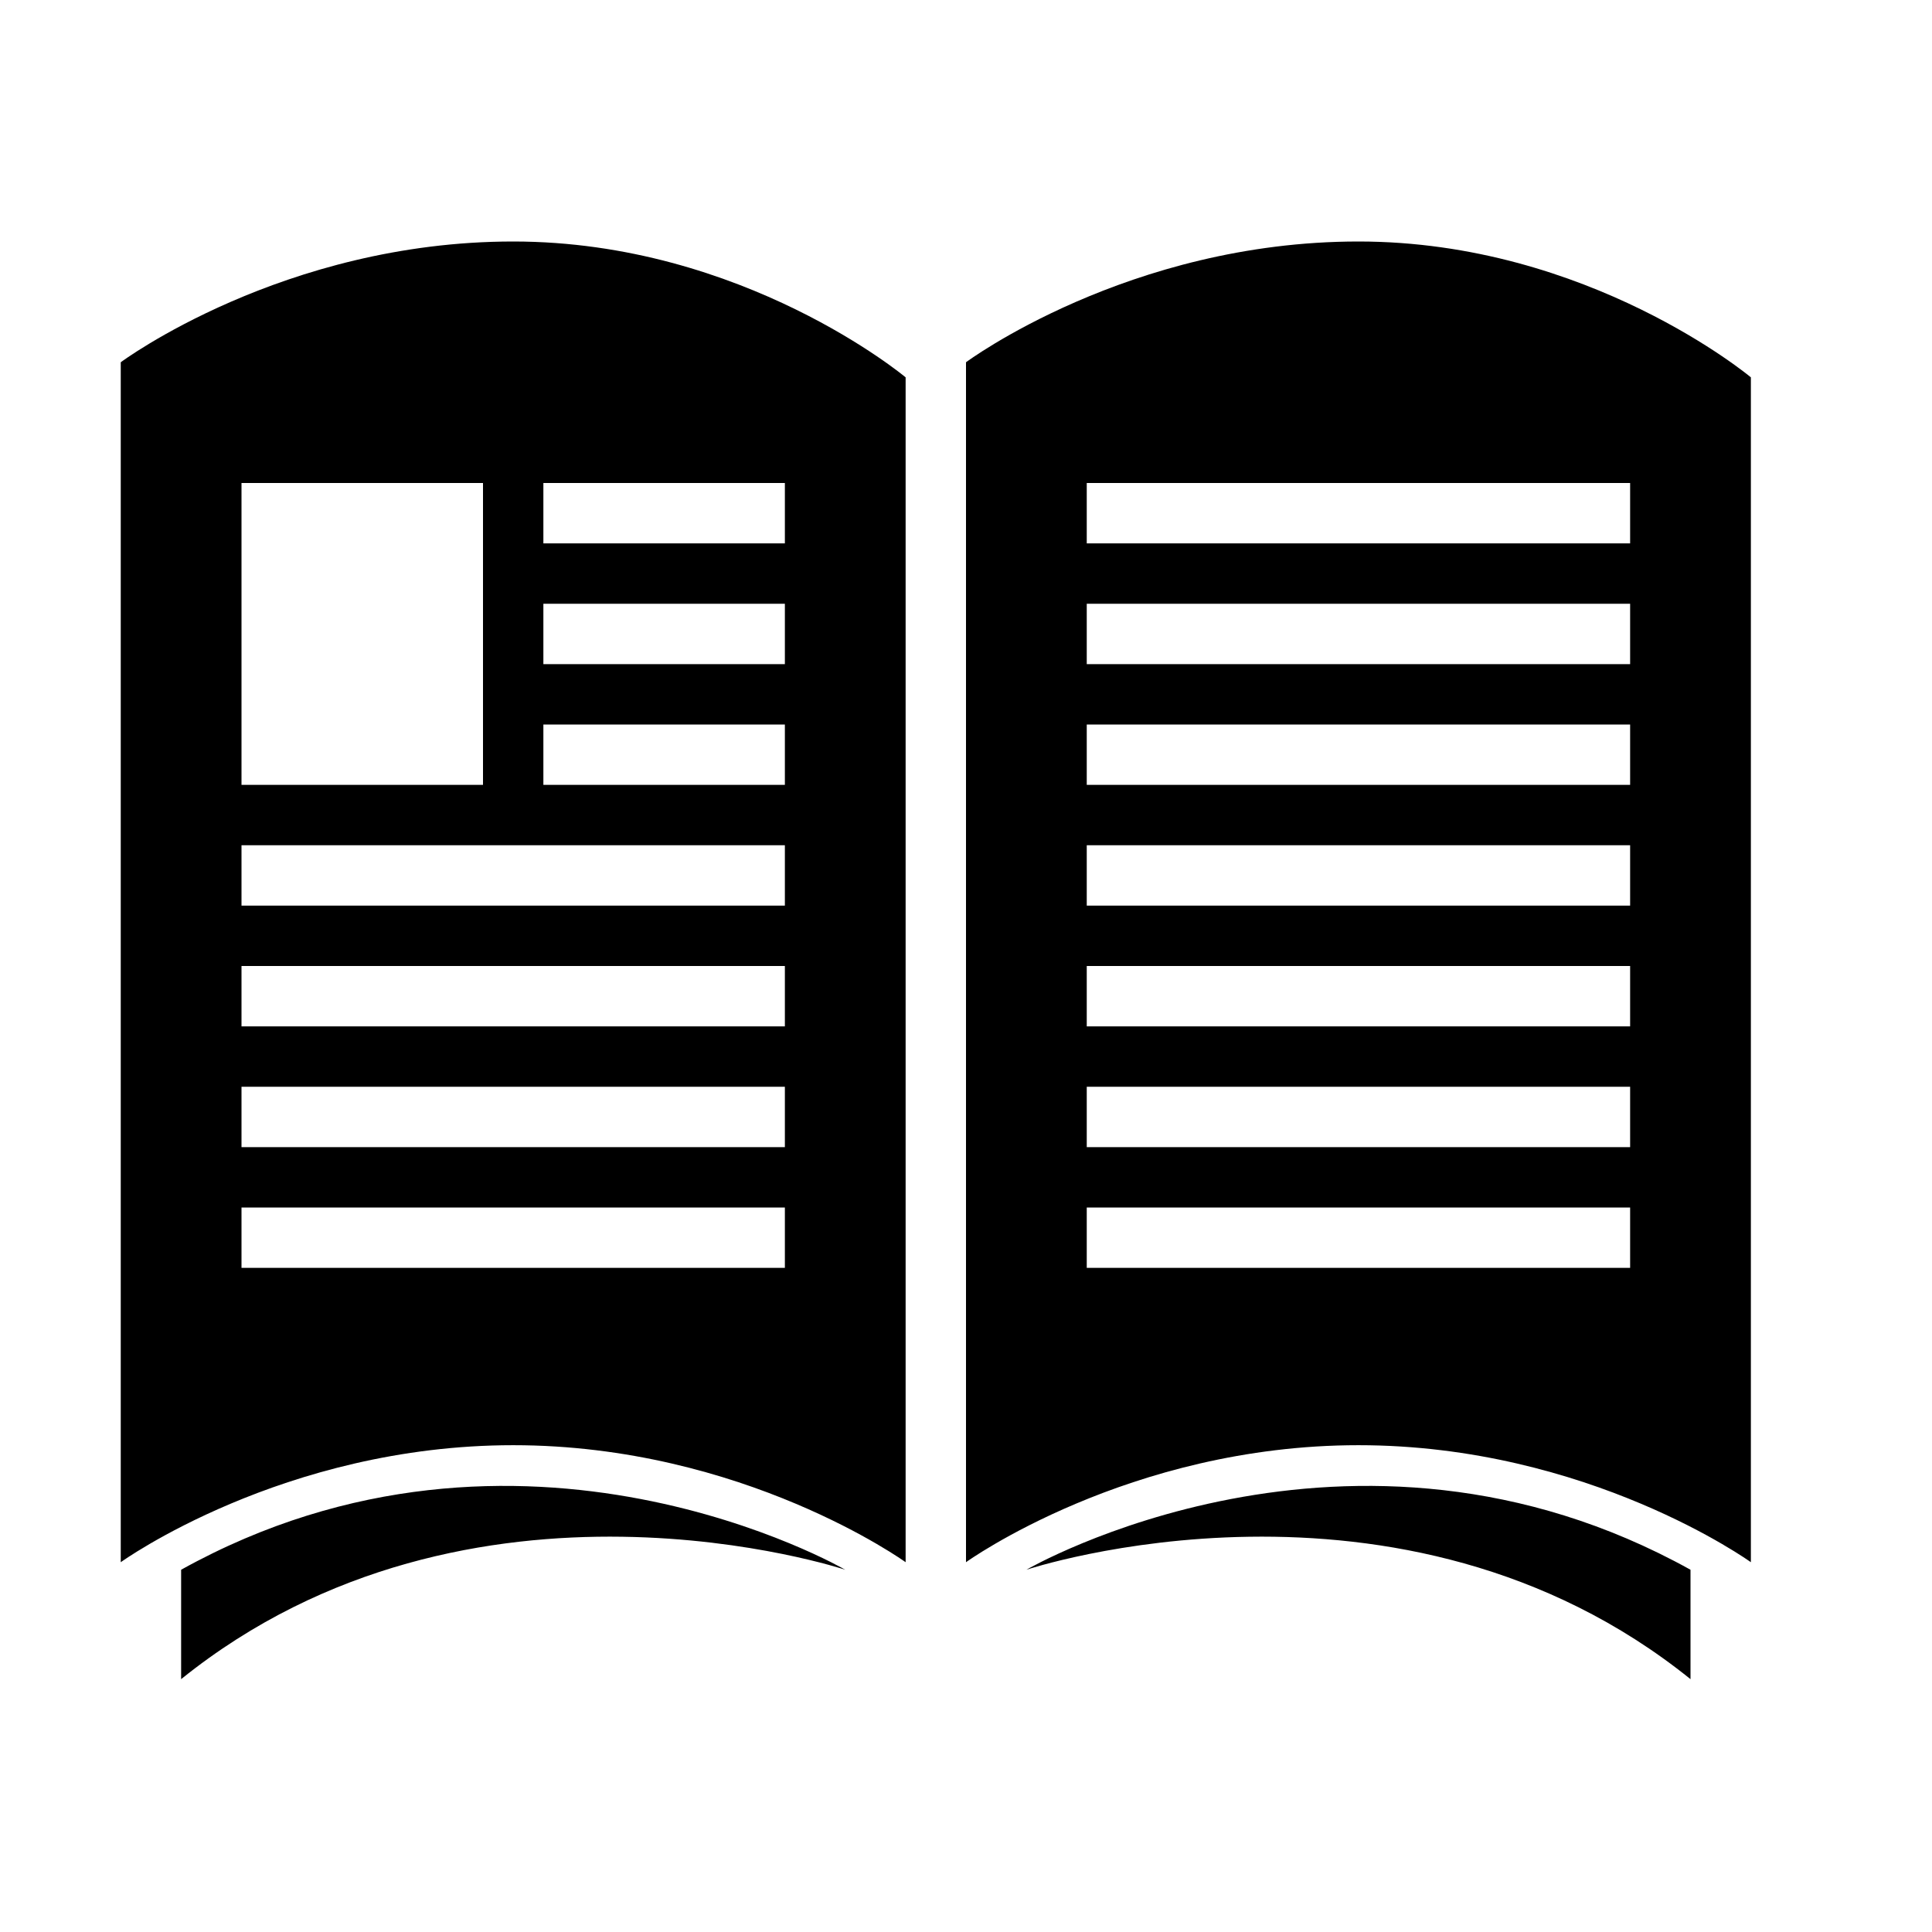 <svg xmlns="http://www.w3.org/2000/svg" width="32" height="32" viewBox="0 0 32 32"><title>wh-open-book2</title><path d="M17 26s6.188-2.062 11 1.812V26c-5.625-3.125-11 0-11 0zM2 6v19.875s2.688-1.938 6.5-1.938 6.5 1.938 6.5 1.938V6.25S12.312 4 8.5 4 2 6 2 6zm2 2h4v5H4V8zm9 13H4v-1h9v1zm0-2H4v-1h9v1zm0-2H4v-1h9v1zm0-2H4v-1h9v1zM9 8h4v1H9V8zm0 2h4v1H9v-1zm0 2h4v1H9v-1zm13.5-8C18.688 4 16 6 16 6v19.875s2.688-1.938 6.5-1.938 6.5 1.938 6.5 1.938V6.25S26.312 4 22.5 4zM27 21h-9v-1h9v1zm0-2h-9v-1h9v1zm0-2h-9v-1h9v1zm0-2h-9v-1h9v1zm0-2h-9v-1h9v1zm0-2h-9v-1h9v1zm0-2h-9V8h9v1zM3 26v1.812C7.812 23.938 14 26 14 26s-5.375-3.125-11 0z"/></svg>